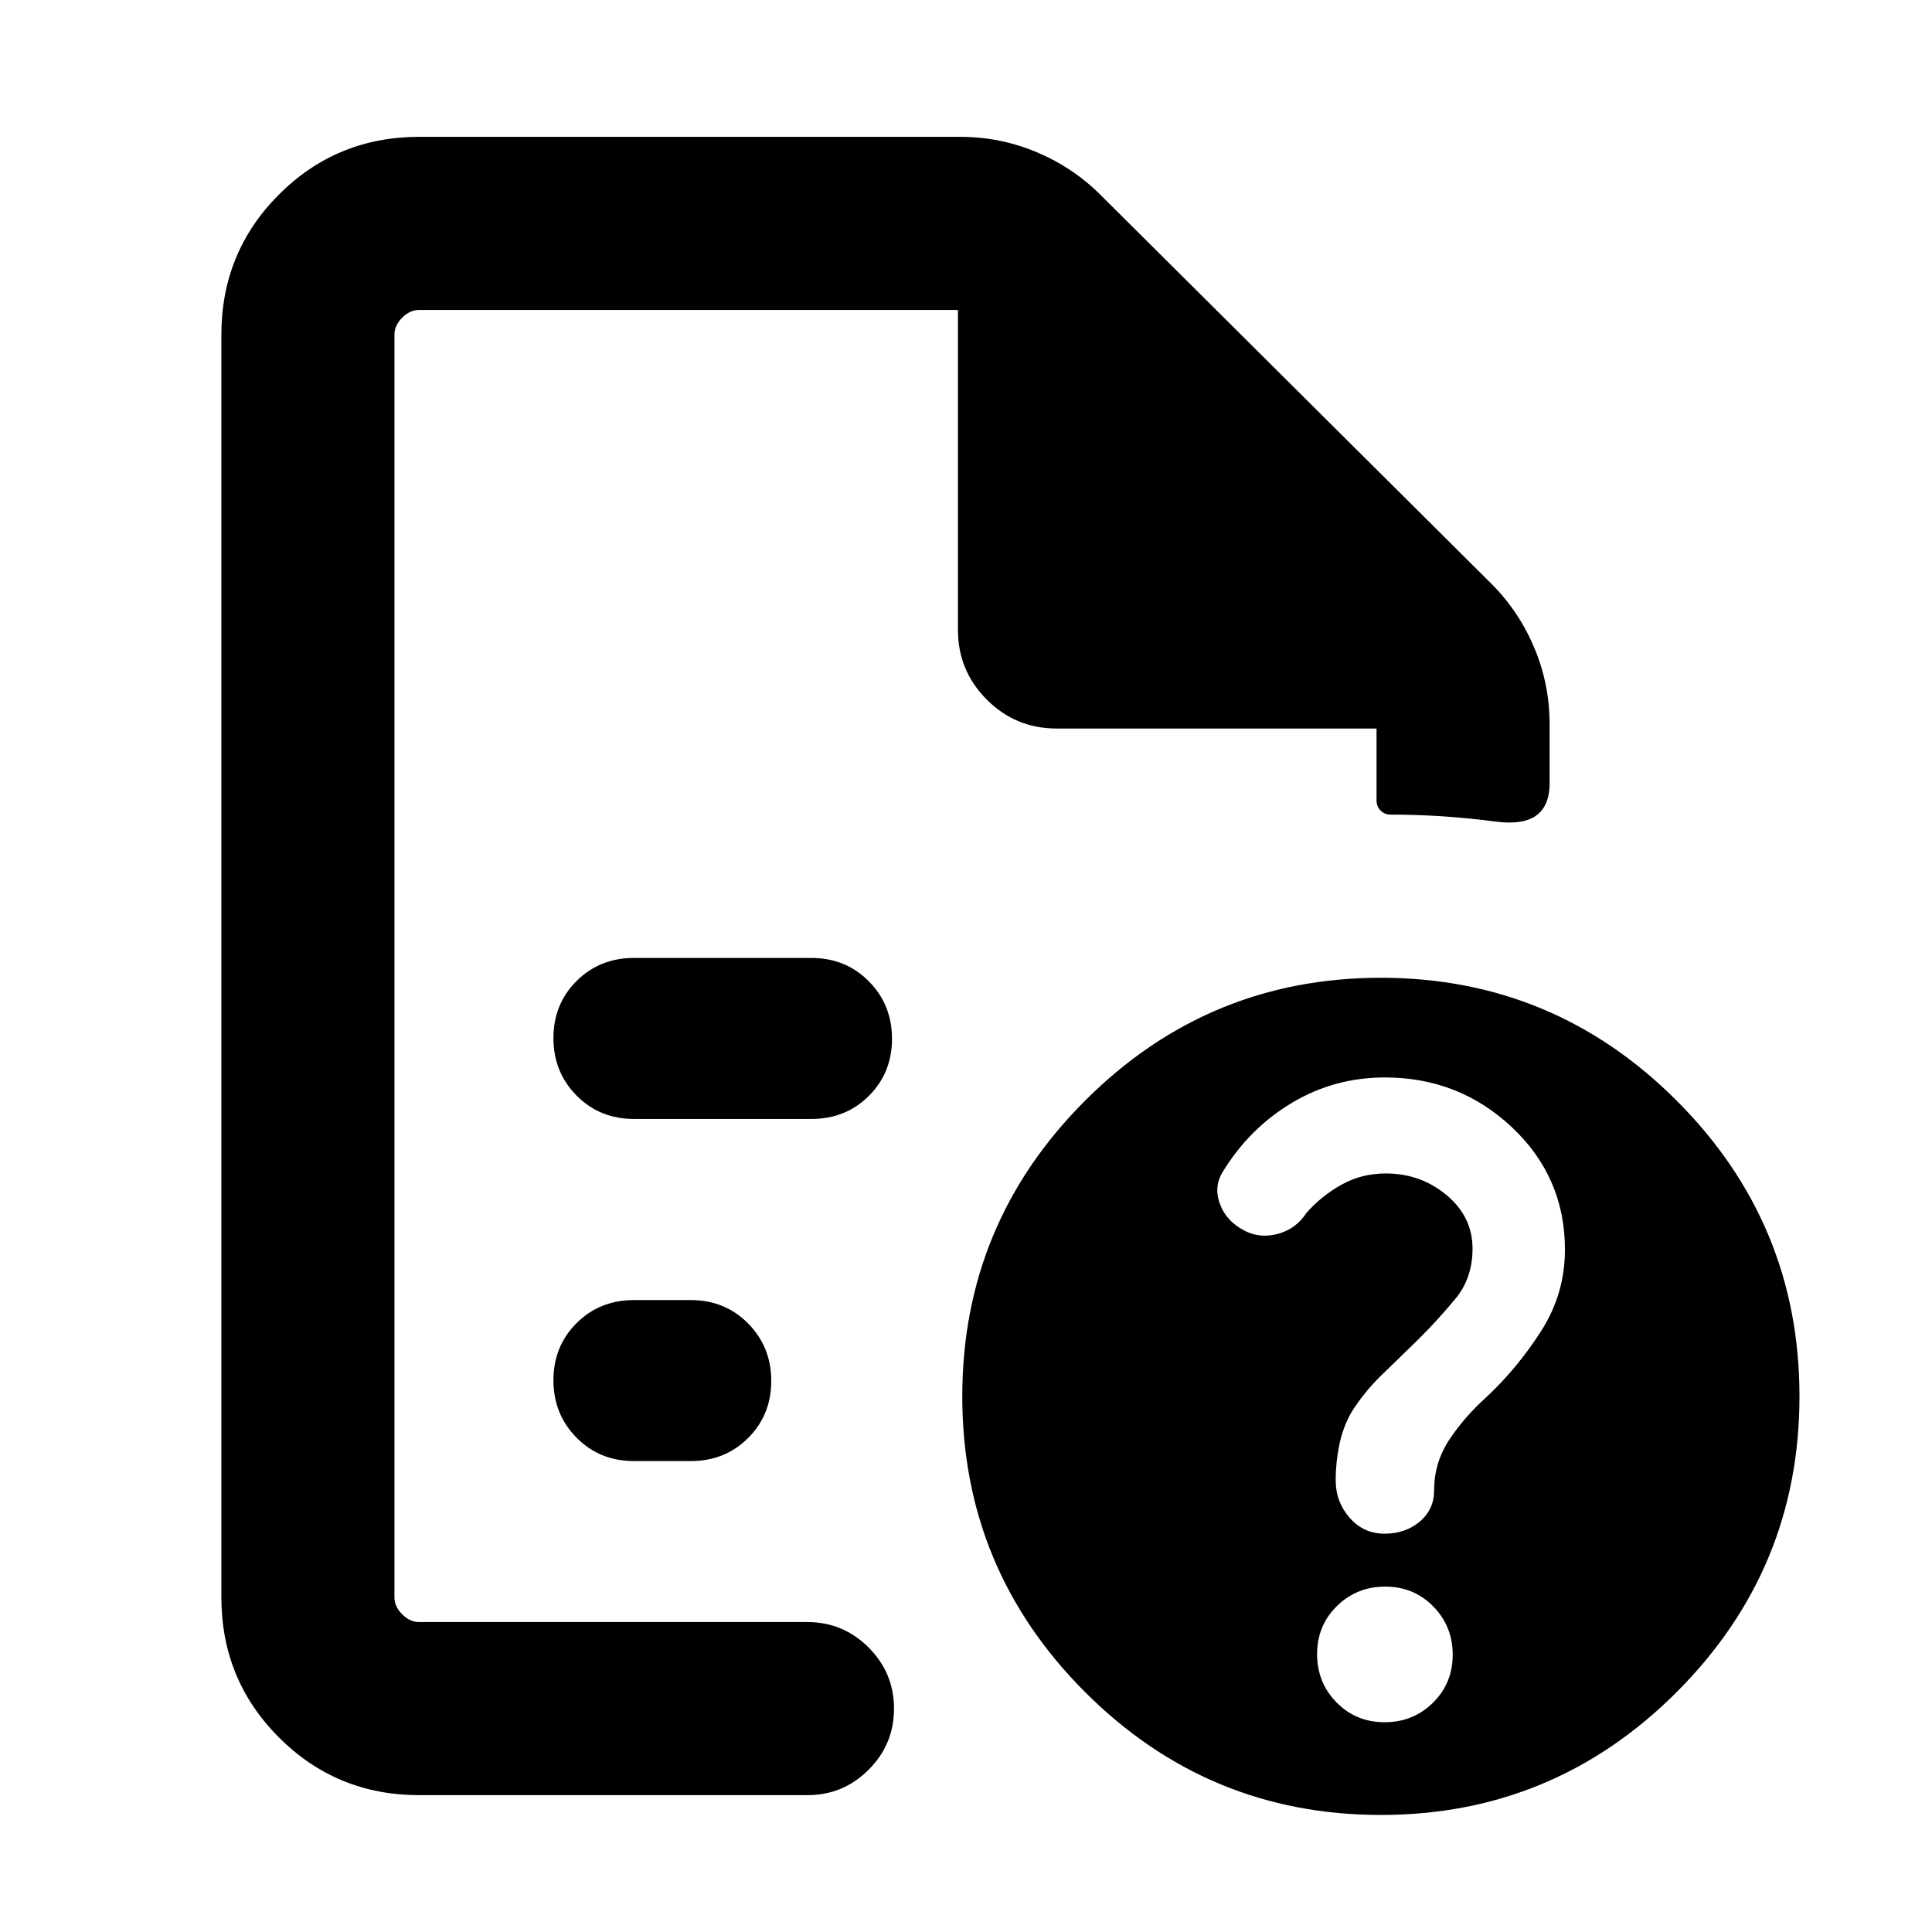 <svg xmlns="http://www.w3.org/2000/svg" height="24" viewBox="0 -960 960 960" width="24"><path d="M196-806v245.31-1.16V-154v-652 208-208Zm119 402h88.23q17 0 28.5-11.45 11.5-11.46 11.5-28.39t-11.5-28.54Q420.23-484 403.23-484H315q-17 0-28.5 11.45-11.5 11.46-11.5 28.39t11.5 28.54Q298-404 315-404Zm0 170h28.23q17 0 28.5-11.45 11.5-11.46 11.5-28.39t-11.5-28.54Q360.23-314 343.23-314H315q-17 0-28.5 11.45-11.5 11.46-11.5 28.39t11.5 28.54Q298-234 315-234ZM208.31-68q-41.03 0-69.67-28.64T110-166.31v-627.38q0-41.03 28.64-69.67T208.31-892h268.77q20.06 0 38.24 7.7 18.18 7.71 31.76 21.38l193.84 192.84q13.67 13.58 21.38 31.76 7.7 18.18 7.7 38.24v29.24q0 22.58-26.63 19.1-26.63-3.49-52.38-3.49-2.98 0-4.99-2.01-2-2.01-2-4.99V-598H524.99q-20.3 0-34.64-14.35Q476-626.7 476-647v-159H208.31q-4.62 0-8.46 3.85-3.85 3.84-3.85 8.46v627.38q0 4.62 3.85 8.46 3.84 3.85 8.46 3.85h192.92q17.75 0 30.38 12.63 12.62 12.63 12.62 30.38 0 17.76-12.62 30.37Q418.98-68 401.23-68H208.31Zm477.84-406.15q85.93 0 146.96 61.04 61.04 61.03 61.04 146.96 0 85.92-61.04 146.96-61.03 61.03-146.96 61.03-85.92 0-146.96-61.03-61.04-61.04-61.04-146.96 0-85.93 61.04-146.96 61.04-61.04 146.96-61.04Zm1.84 369.92q14.19 0 24.02-9.67 9.83-9.68 9.83-23.86 0-14.19-9.67-24.02-9.67-9.84-23.85-9.84-14.19 0-24.03 9.68-9.83 9.67-9.83 23.85 0 14.19 9.67 24.02 9.67 9.84 23.86 9.84Zm.16-320.39q-24.99 0-46.04 12.52-21.05 12.51-34.28 33.97-4.91 7.51-1.65 16.36 3.26 8.84 12.69 13.53 7.51 3.7 16.32 1.28 8.81-2.43 14.04-10.43 7.38-8.38 17.38-13.96 9.99-5.57 21.99-5.57 17.32 0 30.21 10.77 12.88 10.78 12.88 26.59 0 14.56-8.38 24.75-8.39 10.19-18.39 20.19-8.84 8.67-18.03 17.53-9.2 8.86-15.56 19.14-4.21 7.62-5.92 16.28-1.72 8.67-1.72 17.08 0 10.82 6.92 18.74 6.93 7.93 17.35 7.93 10.42 0 17.54-6.04 7.11-6.04 7.11-15.53 0-13.71 7.5-25.08 7.5-11.36 18.5-21.23 15.6-14.62 27.3-33.03 11.7-18.4 11.7-40.22 0-36.01-26.31-60.79t-63.15-24.78Z"/></svg>